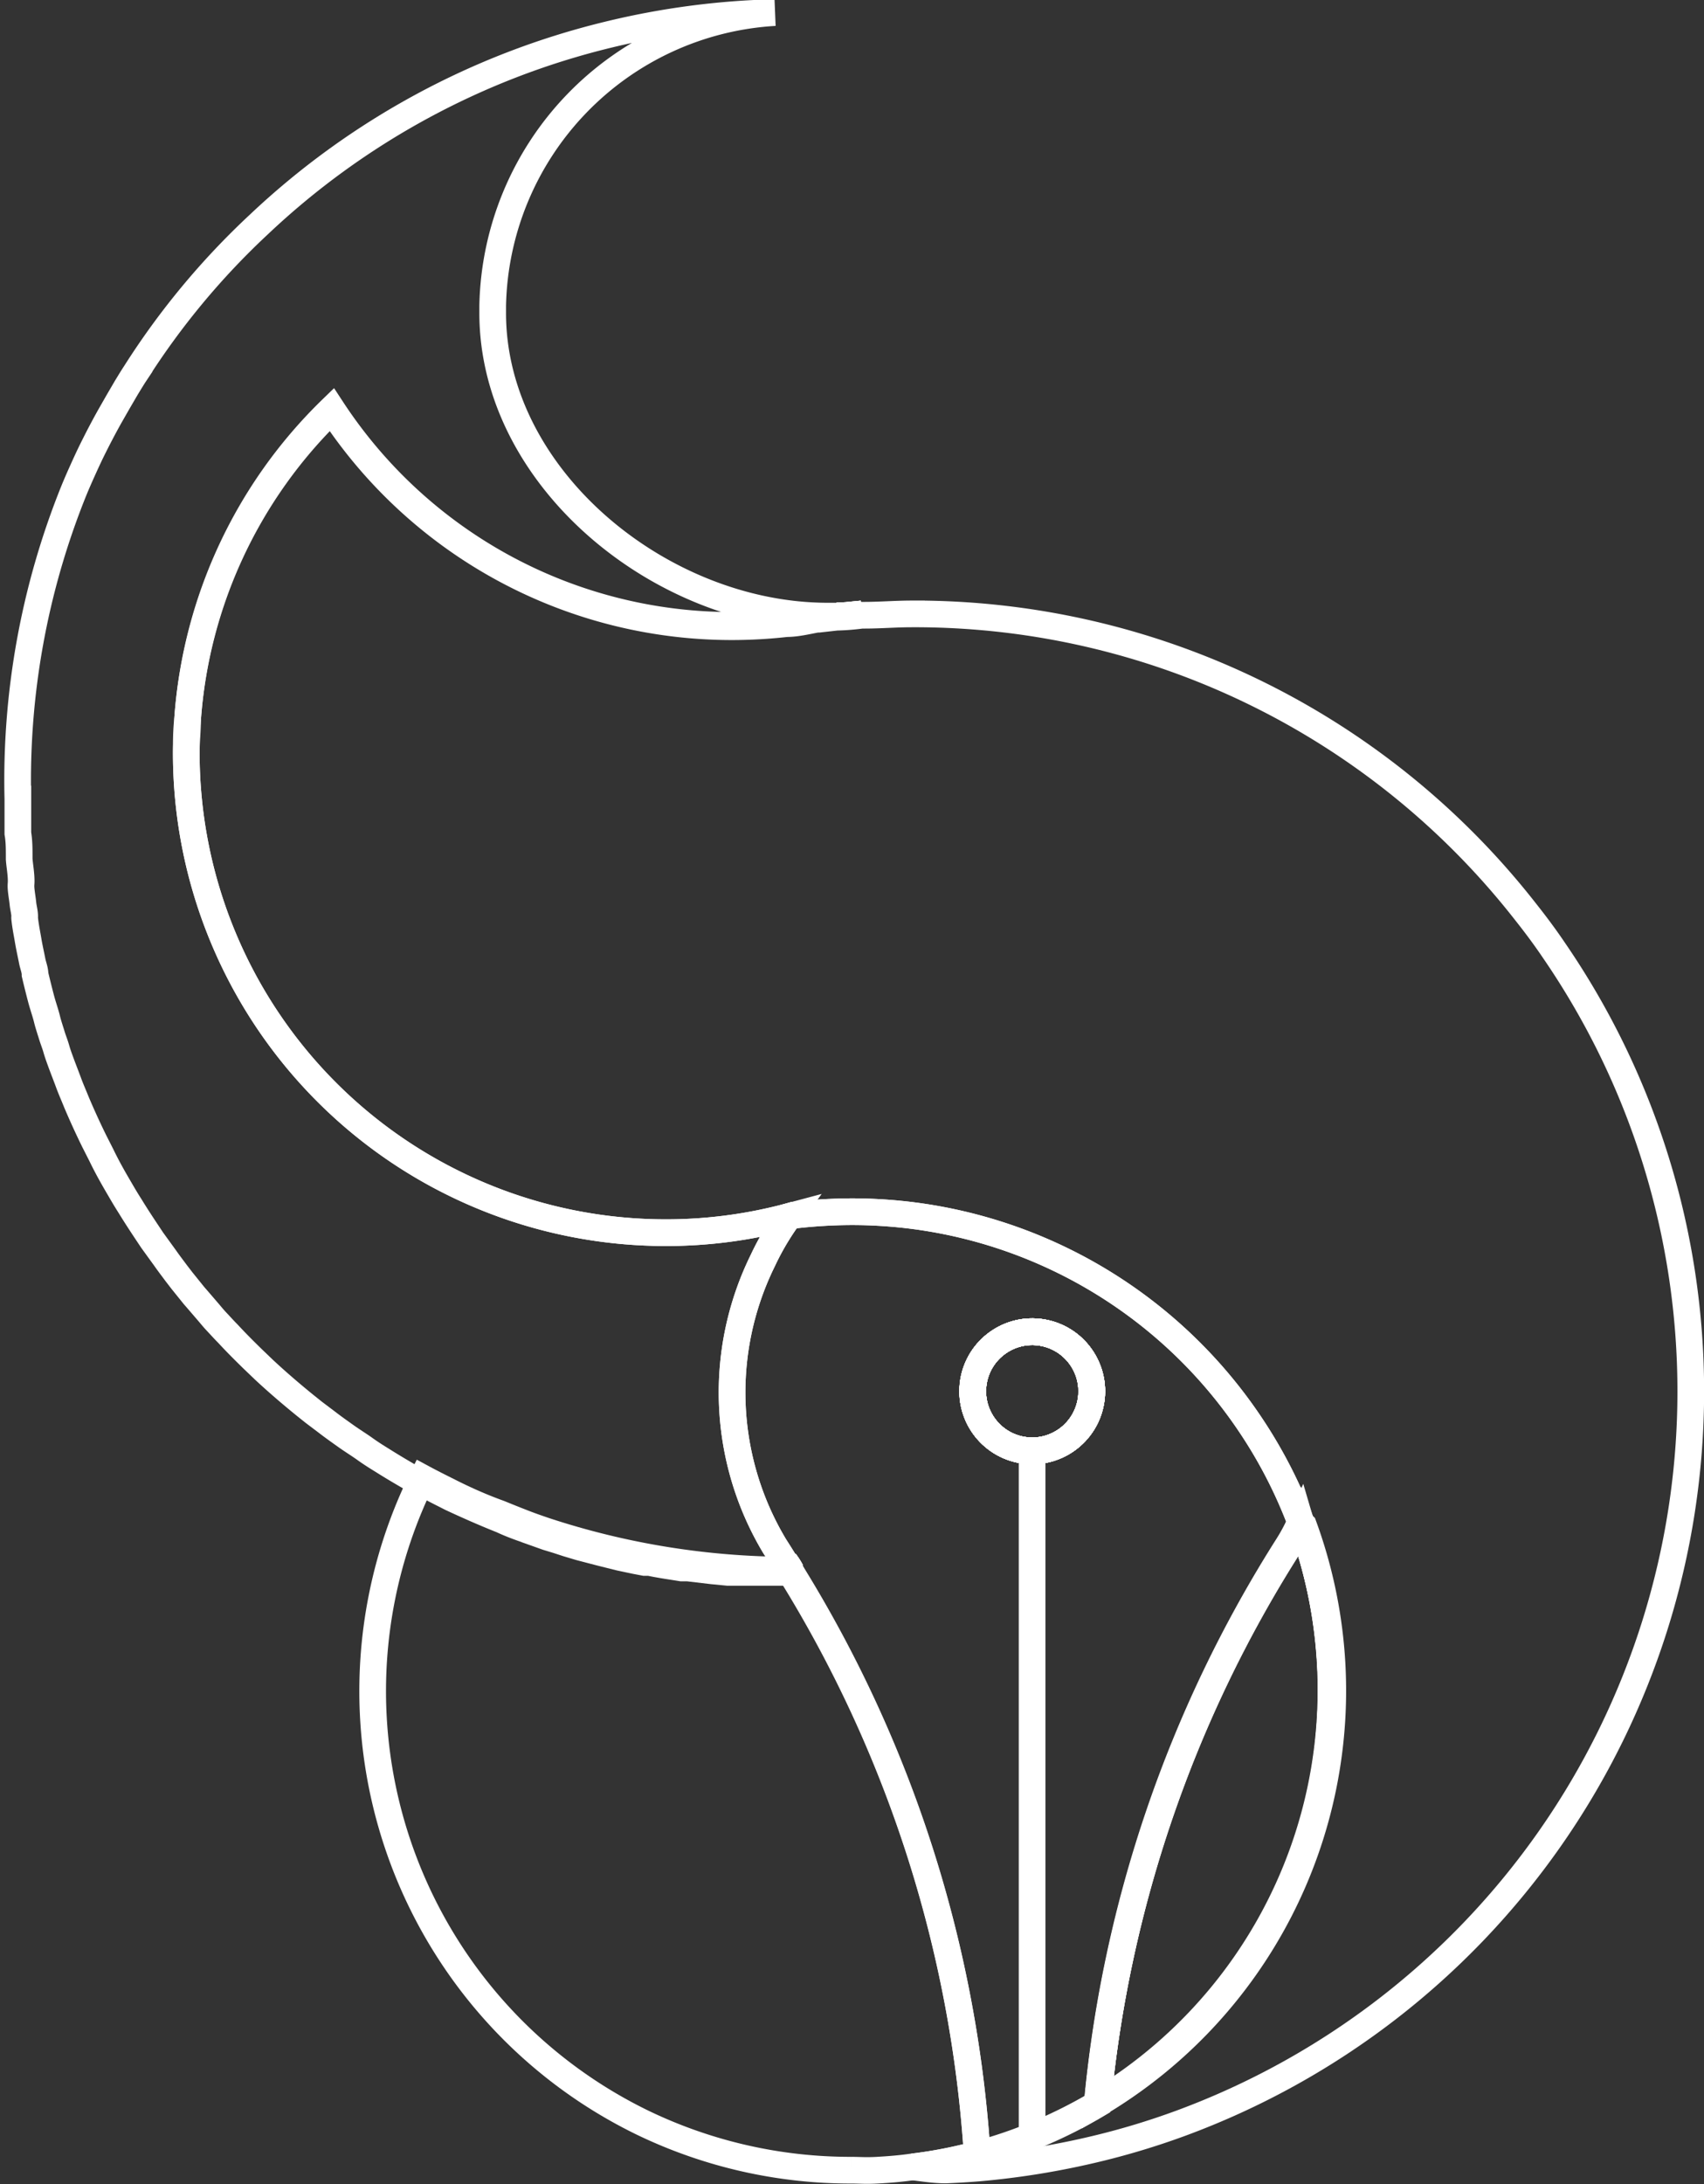 <svg id="Capa_1" data-name="Capa 1" xmlns="http://www.w3.org/2000/svg" viewBox="0 0 77.3 99.02"><rect x="0" y="0" width="77.3" height="99.02" fill="#333333" stroke="none"/><defs><style>.cls-1{fill:none;stroke:#fff;stroke-miterlimit:10;stroke-width:1.21px;}</style></defs><title>white_logo</title><path class="cls-1" d="M56.67,64.51a21.74,21.74,0,0,0-15.3-9.41,22.19,22.19,0,0,0-2.72-.17,23.31,23.31,0,0,0-2.66.16l-.21.06a12.14,12.14,0,0,0-1.18,2,13.53,13.53,0,0,0,.54,12.94c.16.25.32.5.47.75a3,3,0,0,1,.28.44,57,57,0,0,1,8.44,26.42,21.82,21.82,0,0,0,5.46-2.31,57,57,0,0,1,8.63-25.22A8.8,8.8,0,0,0,59,69,21.59,21.59,0,0,0,56.67,64.51Zm-9.85,1.26a2.7,2.7,0,1,1,2.7-2.7A2.7,2.7,0,0,1,46.82,65.77Z"/><circle class="cls-1" cx="46.82" cy="63.07" r="2.7" transform="translate(-22.93 99.18) rotate(-80.78)"/><circle class="cls-1" cx="46.82" cy="63.07" r="2.7" transform="translate(-22.93 99.18) rotate(-80.78)"/><circle class="cls-1" cx="46.82" cy="63.07" r="2.7" transform="translate(-22.93 99.18) rotate(-80.78)"/><path class="cls-1" d="M35.61,70.8a3,3,0,0,1,.28.44S35.72,71,35.61,70.8Zm23.45-1.64h0A1.17,1.17,0,0,1,59,69a8.8,8.8,0,0,1-.59,1.09,57,57,0,0,0-8.63,25.22,21.79,21.79,0,0,0,9.27-26.19Z"/><circle class="cls-1" cx="46.82" cy="63.07" r="2.7" transform="translate(-22.93 99.18) rotate(-80.78)"/><path class="cls-1" d="M35.89,71.24a3,3,0,0,0-.28-.44C35.72,71,35.89,71.24,35.89,71.24Z"/><path class="cls-1" d="M60.39,76.67a21.74,21.74,0,0,1-10.6,18.68,57,57,0,0,1,8.63-25.22A8.8,8.8,0,0,0,59,69a1.17,1.17,0,0,0,.05.11h0A21.73,21.73,0,0,1,60.39,76.67Z"/><path class="cls-1" d="M39.11,27.83a10.51,10.51,0,0,1-1.15.09l.24,0Z"/><circle class="cls-1" cx="46.82" cy="63.07" r="2.7" transform="translate(-22.93 99.18) rotate(-80.78)"/><path class="cls-1" d="M35.89,71.24a3,3,0,0,0-.28-.44C35.72,71,35.89,71.24,35.89,71.24Z"/><circle class="cls-1" cx="46.82" cy="63.07" r="2.7" transform="translate(-22.93 99.18) rotate(-80.78)"/><path class="cls-1" d="M35.89,71.24a3,3,0,0,0-.28-.44C35.72,71,35.89,71.24,35.89,71.24Z"/><path class="cls-1" d="M60.39,76.67a21.74,21.74,0,0,1-10.6,18.68,57,57,0,0,1,8.63-25.22A8.8,8.8,0,0,0,59,69a1.17,1.17,0,0,0,.05.11h0A21.73,21.73,0,0,1,60.39,76.67Z"/><path class="cls-1" d="M44.33,97.66a20.66,20.66,0,0,1-3,.58c-.5.07-1,.11-1.53.14s-.79,0-1.19,0a21.71,21.71,0,0,1-9.43-2.14h0A21.75,21.75,0,0,1,19.17,67c.39.21.79.41,1.19.61h0c.75.38,1.52.72,2.3,1,.34.14.69.28,1,.4h0c.35.14.7.26,1.05.38h0a35.64,35.64,0,0,0,11.09,1.79A57,57,0,0,1,44.33,97.66Z"/><path class="cls-1" d="M39.11,27.83a10.51,10.51,0,0,1-1.15.09l.24,0Z"/><path class="cls-1" d="M60.39,76.67a21.74,21.74,0,0,1-10.6,18.68,57,57,0,0,1,8.63-25.22c.21-.32.42-.65.64-1A21.73,21.73,0,0,1,60.39,76.67Z"/><path class="cls-1" d="M37.53,27.93l-.39.08h-.08c-.46.05-.92.12-1.38.2a22.3,22.3,0,0,1-2.47.14,21.69,21.69,0,0,1-18.16-9.81A21.69,21.69,0,0,0,8.51,32.6c0,.51-.06,1-.06,1.54A21.75,21.75,0,0,0,30.2,55.88a21.51,21.51,0,0,0,5.58-.73,12.14,12.14,0,0,0-1.18,2,13.53,13.53,0,0,0,.54,12.94c.16.25.32.5.47.75a3,3,0,0,1,.28.44l-1.21,0-1.13,0h-.06l-.47,0-.72-.07-1.1-.13-.28,0c-.49-.08-1-.15-1.46-.25l-.13,0-.09,0-.42-.08-.71-.15-.92-.23-.88-.23-.57-.17h0l-.46-.15-.46-.14h0l-.9-.32-.16-.06c-.35-.12-.7-.26-1-.4-.78-.31-1.55-.65-2.3-1h0c-.37-.19-.74-.37-1.1-.57l-.09,0c-.66-.36-1.31-.74-1.93-1.13-.26-.16-.53-.33-.78-.51s-.59-.39-.87-.59-.58-.41-.85-.62l-.61-.46-.4-.32c-.64-.52-1.27-1.06-1.87-1.62l-.49-.47c-.39-.38-.77-.76-1.14-1.16-.17-.17-.33-.35-.5-.53s-.27-.31-.4-.46-.42-.49-.63-.73l-.54-.67-.27-.35c-.17-.23-.34-.45-.5-.68l-.58-.8c-.34-.51-.67-1-1-1.54-.16-.25-.31-.5-.46-.76-.3-.51-.58-1-.85-1.56l-.33-.65c-.28-.57-.55-1.16-.8-1.75-.12-.3-.25-.59-.36-.89s-.23-.6-.34-.9-.16-.44-.22-.65-.14-.4-.2-.6-.16-.49-.22-.74-.18-.59-.26-.89-.19-.74-.28-1.12c0-.21-.09-.41-.13-.62s-.13-.61-.18-.91-.12-.63-.16-1a.36.36,0,0,1,0-.1c0-.2-.06-.39-.08-.59s-.06-.42-.08-.63,0-.25,0-.39c0-.35-.07-.7-.09-1,0,0,0-.07,0-.11,0-.35,0-.7-.06-1.05,0-.14,0-.29,0-.43,0-.38,0-.75,0-1.13A35.08,35.08,0,0,1,3.33,22.29c.13-.32.27-.64.41-.95s.25-.55.38-.82c.28-.57.57-1.13.88-1.68l.36-.63.38-.65c.13-.21.26-.43.4-.64a34.42,34.42,0,0,1,5.62-6.76A35.12,35.12,0,0,1,27.6,1.57h0a35.47,35.47,0,0,1,7.55-1A13.59,13.59,0,0,0,22.35,13.86c0,.1,0,.2,0,.31C22.34,21.67,30,27.92,37.53,27.93Z"/><path class="cls-1" d="M76.7,63.08A35.36,35.36,0,0,1,53.54,96.26h0a34.21,34.21,0,0,1-3.89,1.17,36.37,36.37,0,0,1-5.25.85q-.75.06-1.5.09c-.51,0-1-.08-1.5-.14a20.66,20.66,0,0,0,3-.58,21.77,21.77,0,0,0,14.73-28.5h0A1.17,1.17,0,0,1,59,69,21.77,21.77,0,0,0,41.37,55.1a22.19,22.19,0,0,0-2.72-.17,23.31,23.31,0,0,0-2.66.16l-.21.06a21.51,21.51,0,0,1-5.58.73A21.75,21.75,0,0,1,8.45,34.14c0-.52,0-1,.06-1.54a21.69,21.69,0,0,1,6.54-14,21.69,21.69,0,0,0,18.16,9.81,22.3,22.3,0,0,0,2.47-.14c.46,0,.93-.12,1.38-.2h.08l.8-.09h0a10.51,10.51,0,0,0,1.15-.09h.13c.7,0,1.42-.06,2.13-.06A35.18,35.18,0,0,1,69.21,41.34c.46.58.9,1.17,1.31,1.78a35.29,35.29,0,0,1,6.18,20Z"/><path class="cls-1" d="M39.11,27.83a10.51,10.51,0,0,1-1.15.09l.24,0Z"/><path class="cls-1" d="M35.61,70.8c.11.15.28.44.28.44A3,3,0,0,0,35.61,70.8Z"/><circle class="cls-1" cx="46.82" cy="63.07" r="2.7" transform="translate(-22.93 99.18) rotate(-80.78)"/><line class="cls-1" x1="46.82" y1="65.77" x2="46.82" y2="96.59"/></svg>
